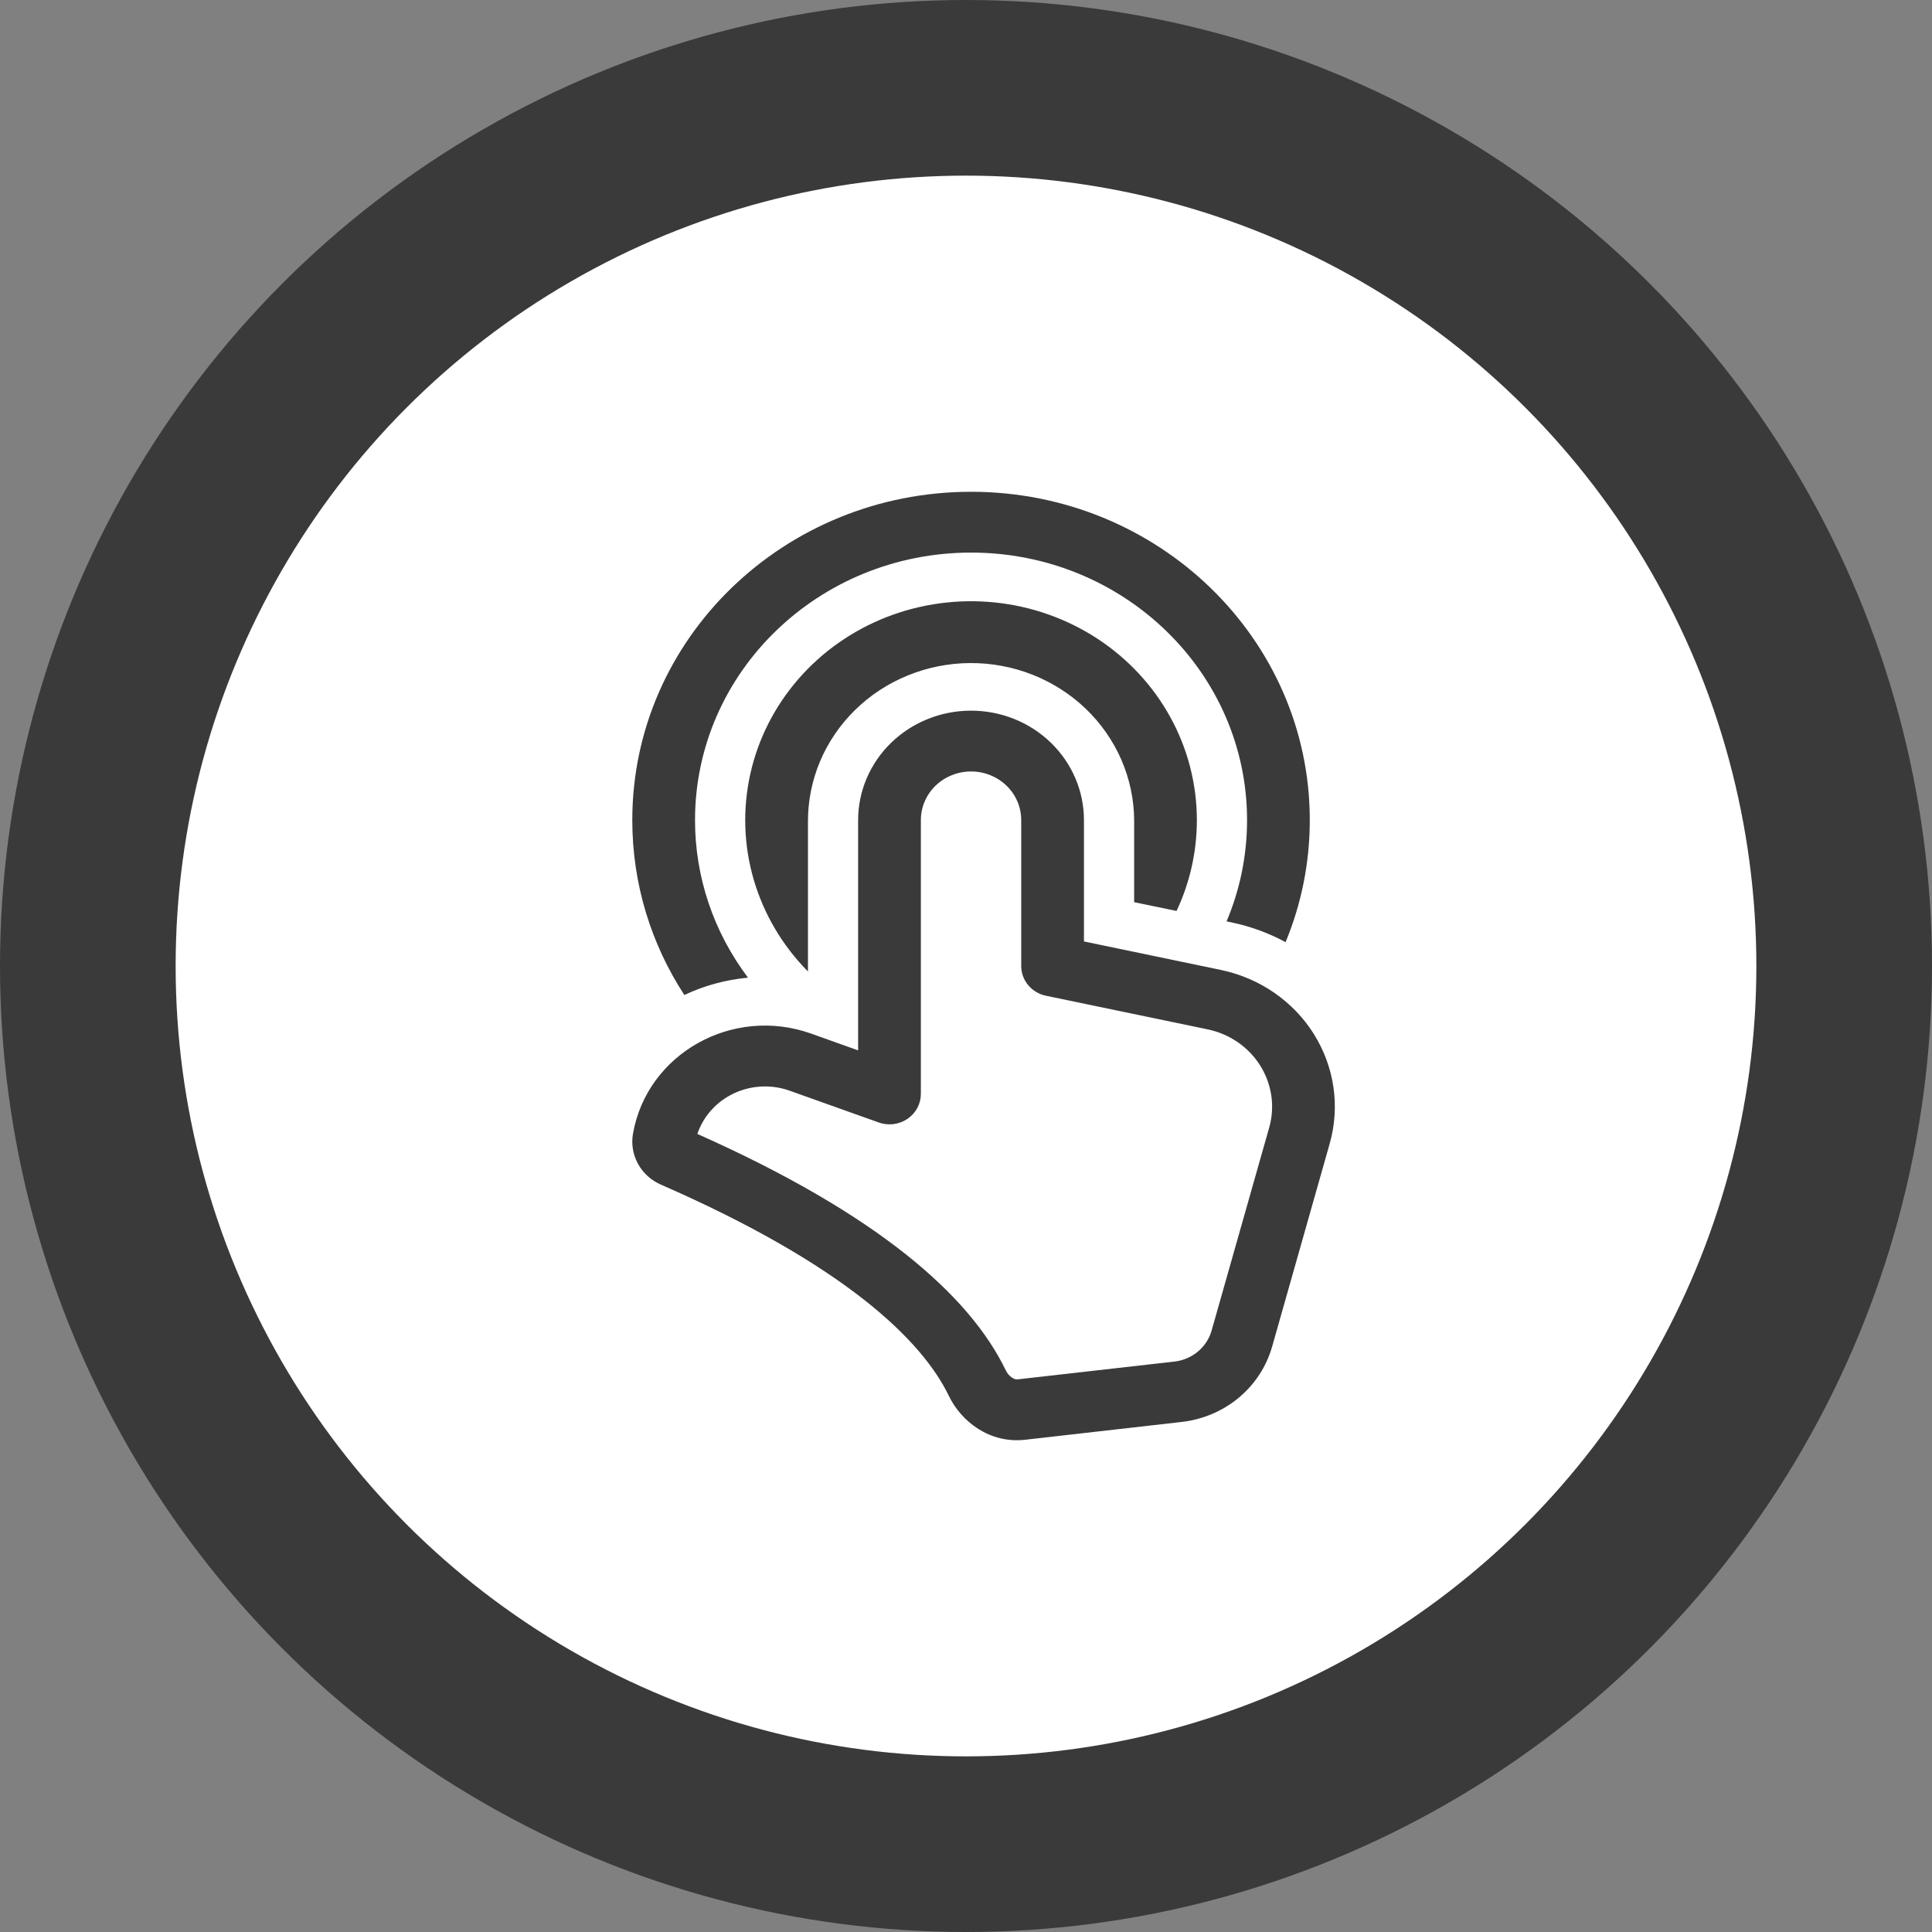 <svg width="55" height="55" viewBox="0 0 55 55" fill="none" xmlns="http://www.w3.org/2000/svg">
<rect x="0" y="0" width="55" height="55" fill="#808080" stroke="none"/>
<circle cx="27.5" cy="27.5" r="25" fill="white" stroke="#3A3A3A" stroke-width="5"/>
<path d="M19.786 23.347C19.786 19.141 23.304 15.731 27.644 15.731C31.983 15.731 35.501 19.141 35.501 23.347C35.501 24.367 35.294 25.34 34.918 26.229L35.054 26.258C35.595 26.37 36.115 26.56 36.598 26.821C37.042 25.747 37.287 24.575 37.287 23.347C37.287 18.184 32.969 14 27.644 14C22.318 14 18 18.184 18 23.347C18 25.177 18.543 26.884 19.482 28.326C20.05 28.057 20.664 27.89 21.294 27.832C20.312 26.53 19.784 24.959 19.786 23.347ZM34.072 23.347C34.072 24.269 33.865 25.145 33.494 25.933L32.287 25.683V23.347C32.283 22.756 32.158 22.171 31.922 21.627C31.684 21.082 31.339 20.588 30.905 20.173C30.471 19.758 29.957 19.43 29.392 19.207C28.828 18.985 28.223 18.872 27.613 18.876C27.003 18.88 26.401 19 25.839 19.23C25.277 19.459 24.767 19.794 24.339 20.215C23.911 20.635 23.572 21.134 23.342 21.681C23.113 22.229 22.997 22.814 23.001 23.405V27.656C22.273 26.92 21.744 26.023 21.457 25.042C21.171 24.062 21.138 23.028 21.36 22.032C21.581 21.036 22.052 20.108 22.73 19.329C23.407 18.55 24.272 17.944 25.248 17.564C26.223 17.185 27.28 17.043 28.326 17.151C29.371 17.259 30.373 17.614 31.244 18.184C32.115 18.755 32.828 19.524 33.321 20.424C33.815 21.324 34.072 22.328 34.072 23.347ZM26.215 23.347C26.215 22.979 26.366 22.627 26.633 22.367C26.901 22.108 27.265 21.962 27.644 21.962C28.023 21.962 28.386 22.108 28.654 22.367C28.922 22.627 29.072 22.979 29.072 23.347V27.501C29.072 27.909 29.366 28.262 29.778 28.347L34.38 29.304C34.689 29.368 34.981 29.493 35.239 29.671C35.496 29.848 35.714 30.075 35.877 30.337C36.041 30.599 36.148 30.89 36.192 31.194C36.236 31.497 36.215 31.806 36.131 32.101L34.492 37.879C34.426 38.112 34.289 38.32 34.101 38.477C33.912 38.635 33.679 38.733 33.432 38.761L28.973 39.267C28.918 39.272 28.863 39.256 28.819 39.225C28.737 39.171 28.673 39.097 28.632 39.01C27.607 36.883 24.992 34.569 19.852 32.281C19.937 32.03 20.073 31.798 20.252 31.6C20.431 31.401 20.65 31.24 20.895 31.125C21.14 31.01 21.406 30.944 21.678 30.931C21.95 30.918 22.222 30.958 22.477 31.049L25.014 31.954C25.148 32.003 25.294 32.018 25.436 32.001C25.579 31.983 25.715 31.932 25.833 31.852C25.951 31.772 26.047 31.666 26.114 31.543C26.18 31.419 26.215 31.282 26.215 31.142V23.347ZM27.644 20.231C26.791 20.231 25.974 20.559 25.371 21.143C24.768 21.728 24.429 22.52 24.429 23.347V29.902L23.093 29.425C20.852 28.626 18.413 29.998 18.018 32.283C17.969 32.575 18.02 32.875 18.165 33.136C18.309 33.397 18.538 33.604 18.817 33.725C24.026 36.001 26.242 38.14 27.014 39.742C27.364 40.467 28.174 41.101 29.181 40.987L33.639 40.48C34.24 40.412 34.806 40.172 35.264 39.791C35.723 39.409 36.053 38.903 36.214 38.338L37.853 32.559C38.001 32.037 38.038 31.491 37.961 30.954C37.883 30.418 37.694 29.902 37.404 29.439C37.114 28.975 36.729 28.575 36.273 28.26C35.818 27.946 35.301 27.726 34.755 27.612L30.858 26.801V23.347C30.858 22.52 30.519 21.728 29.916 21.143C29.314 20.559 28.496 20.231 27.644 20.231Z" fill="#3A3A3A"/>
</svg>
